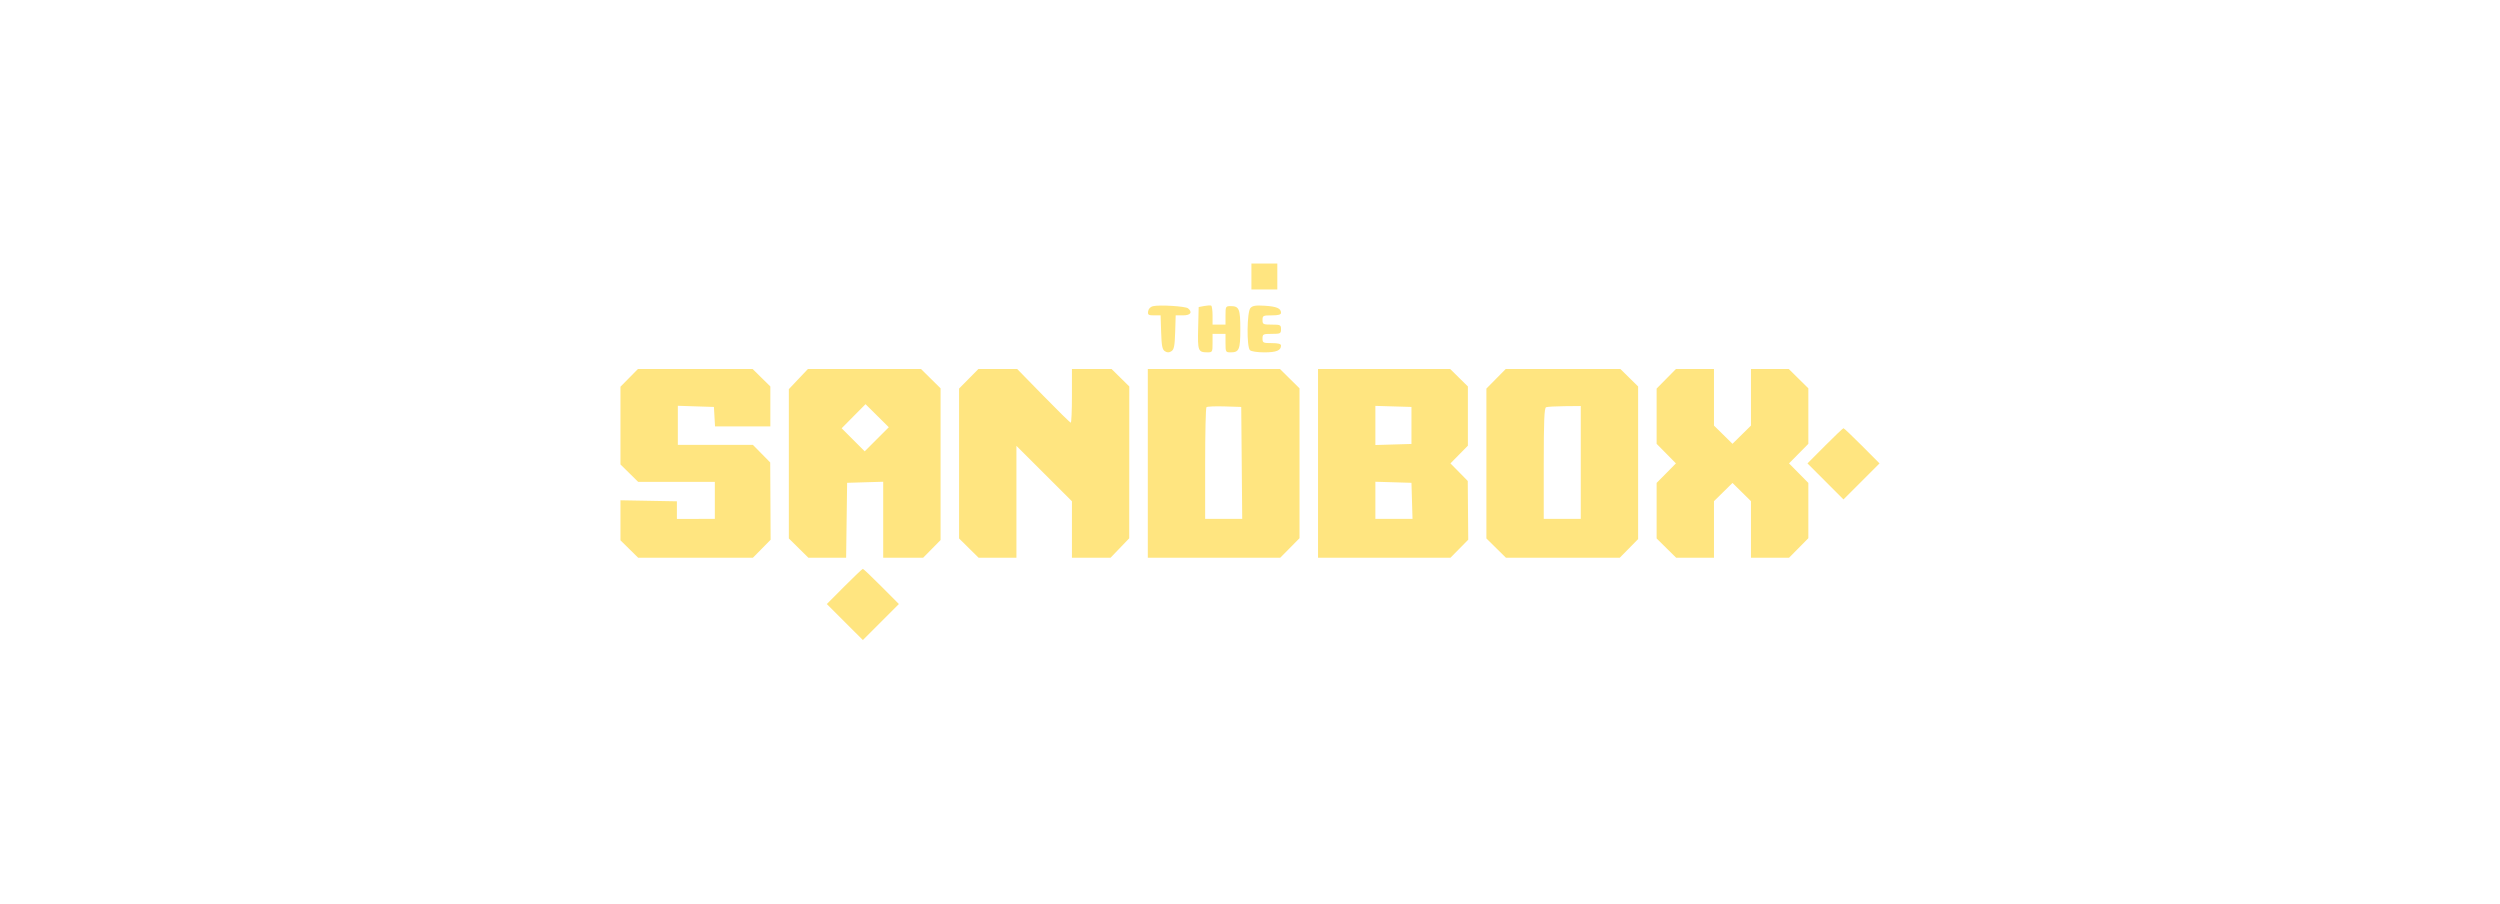 <svg width="166" height="60" viewBox="0 0 166 60" fill="none" xmlns="http://www.w3.org/2000/svg">
<path fill-rule="evenodd" clip-rule="evenodd" d="M83.094 18.36V19.22H83.954H84.814V18.36V17.5H83.954H83.094V18.36ZM76.553 20.331C76.387 20.37 76.259 20.507 76.236 20.669C76.202 20.905 76.253 20.94 76.631 20.94H77.064L77.1 22.063C77.129 22.975 77.176 23.212 77.35 23.322C77.507 23.421 77.624 23.421 77.78 23.322C77.955 23.212 78.002 22.975 78.031 22.063L78.066 20.94H78.553C79.054 20.94 79.201 20.735 78.886 20.474C78.715 20.333 76.989 20.227 76.553 20.331ZM79.961 20.318L79.592 20.389L79.557 21.791C79.52 23.306 79.553 23.392 80.176 23.395C80.5 23.397 80.514 23.372 80.514 22.783V22.169H80.944H81.374V22.783C81.374 23.374 81.387 23.397 81.718 23.397C82.28 23.397 82.357 23.213 82.357 21.861C82.357 20.51 82.28 20.326 81.718 20.326C81.387 20.326 81.374 20.349 81.374 20.94V21.554H80.944H80.514V20.947C80.514 20.613 80.472 20.319 80.422 20.293C80.371 20.268 80.164 20.279 79.961 20.318ZM83.029 20.452C82.797 20.709 82.769 23.023 82.996 23.25C83.08 23.335 83.487 23.397 83.954 23.397C84.752 23.397 85.059 23.271 85.059 22.943C85.059 22.833 84.867 22.783 84.445 22.783C83.872 22.783 83.831 22.762 83.831 22.476C83.831 22.189 83.872 22.169 84.445 22.169C85.019 22.169 85.059 22.148 85.059 21.861C85.059 21.575 85.019 21.554 84.445 21.554C83.872 21.554 83.831 21.534 83.831 21.247C83.831 20.96 83.872 20.94 84.445 20.94C84.885 20.94 85.059 20.892 85.059 20.771C85.059 20.475 84.774 20.351 83.981 20.301C83.381 20.263 83.17 20.297 83.029 20.452ZM41.778 25.091L41.199 25.678V28.259V30.839L41.787 31.418L42.375 31.997H44.92H47.465V33.226V34.454L46.206 34.455L44.946 34.455V33.871V33.287L43.073 33.253L41.199 33.219V34.548V35.877L41.787 36.456L42.375 37.034H46.184H49.993L50.581 36.437L51.169 35.84L51.156 33.274L51.142 30.707L50.568 30.124L49.993 29.54H47.5H45.008V28.242V26.944L46.206 26.983L47.404 27.021L47.441 27.666L47.478 28.311H49.314H51.151V26.986V25.661L50.563 25.082L49.975 24.503H46.166H42.357L41.778 25.091ZM53.011 25.171L52.379 25.84V30.796V35.753L53.028 36.394L53.677 37.034H54.93H56.183L56.216 34.547L56.249 32.059L57.447 32.023L58.645 31.988V34.511V37.034H59.97H61.296L61.875 36.447L62.454 35.859V30.822V25.785L61.805 25.144L61.156 24.503H57.4H53.644L53.011 25.171ZM64.323 25.152L63.682 25.801V30.777V35.753L64.331 36.394L64.98 37.034H66.235H67.491V33.32V29.605L69.334 31.444L71.177 33.284V35.159V37.034H72.458H73.739L74.36 36.389L74.98 35.744L74.983 30.703L74.985 25.661L74.397 25.082L73.809 24.503H72.493H71.177V26.284C71.177 27.264 71.142 28.066 71.1 28.066C71.057 28.066 70.24 27.264 69.283 26.284L67.542 24.503H66.253H64.964L64.323 25.152ZM76.214 30.769V37.034H80.61H85.006L85.647 36.386L86.288 35.737V30.761V25.785L85.639 25.144L84.99 24.503H80.602H76.214V30.769ZM87.517 30.769V37.034H91.913H96.31L96.901 36.435L97.491 35.836L97.475 33.886L97.459 31.936L96.884 31.352L96.31 30.769L96.889 30.181L97.468 29.593V27.627V25.661L96.88 25.082L96.293 24.503H91.905H87.517V30.769ZM99.338 25.152L98.697 25.801V30.777V35.753L99.346 36.394L99.995 37.034H103.773H107.552L108.162 36.415L108.771 35.796V30.729V25.661L108.183 25.082L107.595 24.503H103.787H99.978L99.338 25.152ZM110.641 25.152L110 25.801V27.636V29.471L110.641 30.12L111.281 30.769L110.641 31.418L110 32.066V33.91V35.753L110.648 36.394L111.297 37.034H112.553H113.808V35.156V33.278L114.423 32.673L115.037 32.068L115.651 32.673L116.265 33.278V35.156V37.034H117.529H118.792L119.433 36.386L120.074 35.737V33.901V32.066L119.433 31.418L118.792 30.769L119.433 30.12L120.074 29.471V27.628V25.785L119.425 25.144L118.776 24.503H117.521H116.265V26.381V28.259L115.651 28.864L115.037 29.469L114.423 28.864L113.808 28.259V26.381V24.503H112.545H111.281L110.641 25.152ZM56.678 27.637L55.886 28.437L56.651 29.202L57.417 29.968L58.216 29.168L59.016 28.368L58.244 27.603L57.471 26.837L56.678 27.637ZM80.109 27.038C80.061 27.085 80.022 28.773 80.022 30.789V34.454H81.253H82.483L82.451 30.738L82.418 27.021L81.306 26.986C80.695 26.967 80.156 26.99 80.109 27.038ZM91.325 28.25V29.549L92.523 29.514L93.721 29.479V28.25V27.021L92.523 26.986L91.325 26.951V28.25ZM102.659 27.041C102.541 27.089 102.505 27.953 102.505 30.779V34.454H103.734H104.963V30.707V26.96L103.888 26.97C103.296 26.975 102.743 27.007 102.659 27.041ZM121.179 29.602L120.016 30.77L121.212 31.966L122.408 33.163L123.605 31.966L124.801 30.77L123.638 29.602C122.998 28.96 122.445 28.434 122.408 28.434C122.372 28.434 121.819 28.96 121.179 29.602ZM91.325 33.221V34.454H92.558H93.791L93.756 33.257L93.721 32.059L92.523 32.023L91.325 31.988V33.221ZM56.064 38.94L54.901 40.108L56.097 41.304L57.294 42.5L58.49 41.304L59.686 40.108L58.523 38.94C57.883 38.297 57.33 37.772 57.294 37.772C57.257 37.772 56.704 38.297 56.064 38.94Z" fill="#FFE580"/>
</svg>
